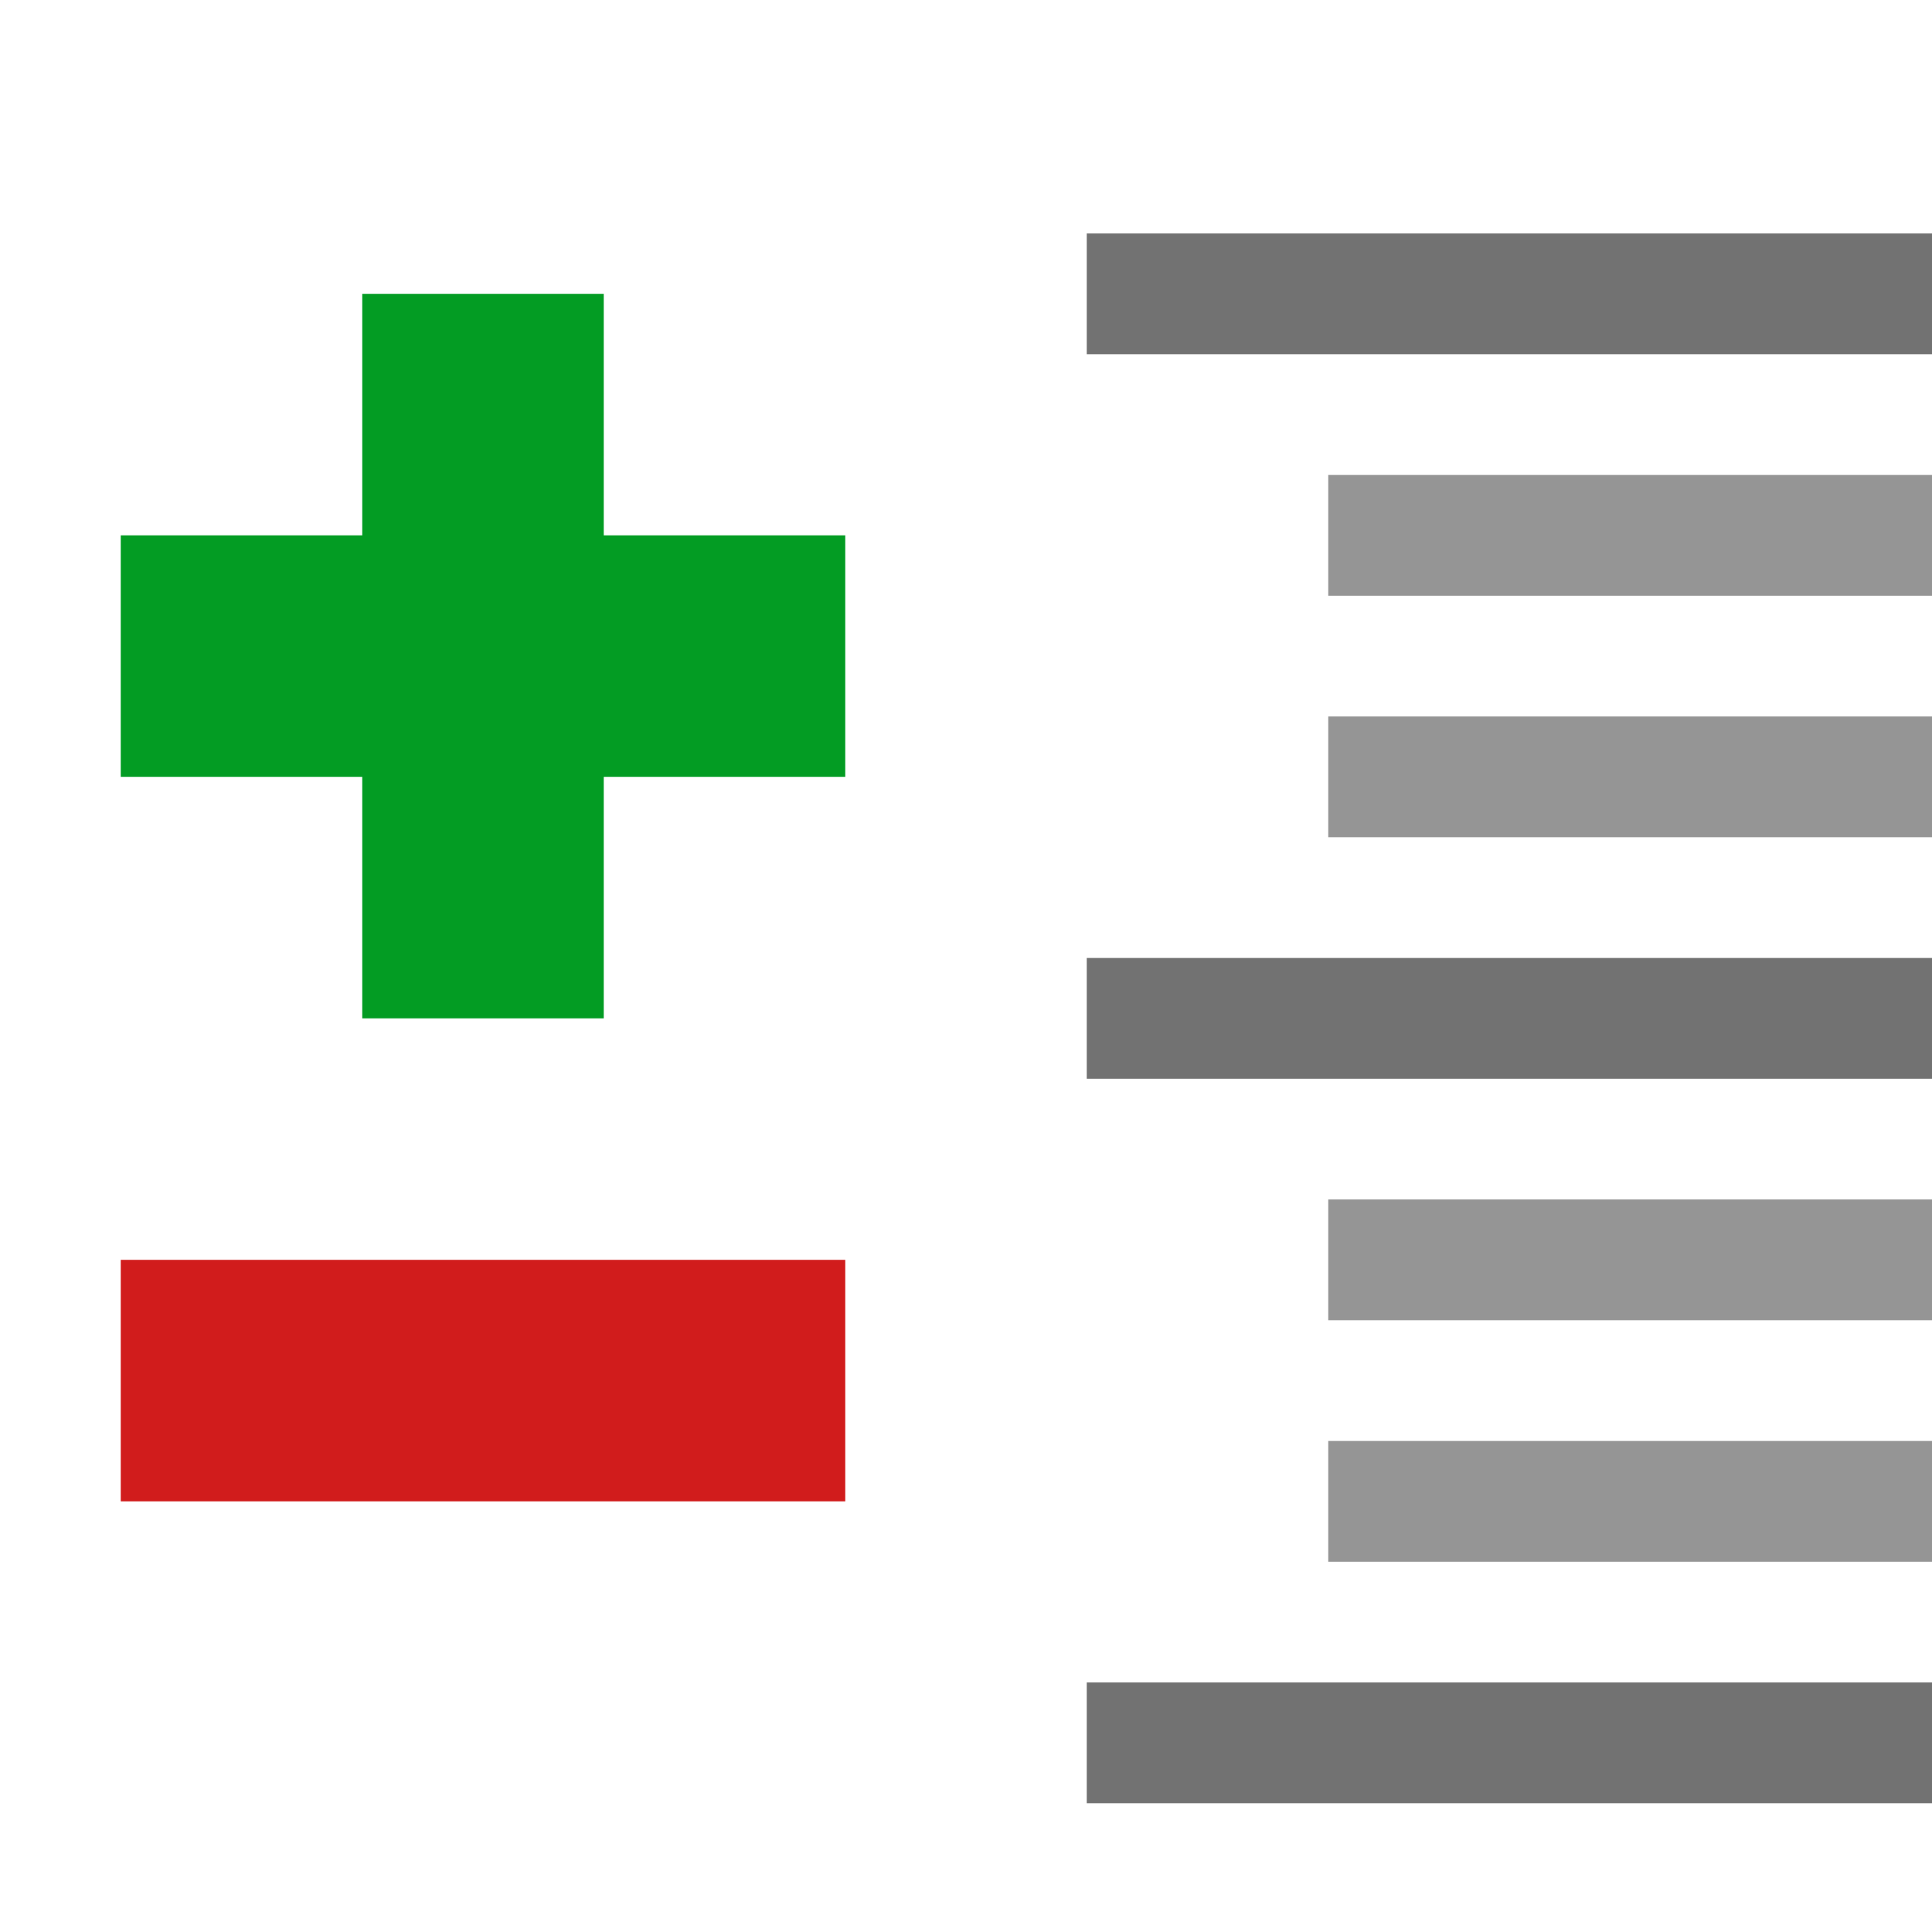 ﻿<?xml version='1.0' encoding='UTF-8'?>
<svg viewBox="-2 -3.867 32 32" xmlns="http://www.w3.org/2000/svg" xmlns:xlink="http://www.w3.org/1999/xlink">
  <g id="Collapse_Field" transform="translate(-2, -2)" style="enable-background:new 0 0 32 32">
    <g transform="matrix(1, 0, 0, 1, 0, 13)">
      <rect x="2" y="6" width="12" height="4" fill="#D11C1C" class="Red" />
    </g>
  </g>
  <g id="Expand_Field" transform="translate(-2, -2)" style="enable-background:new 0 0 32 32">
    <g transform="matrix(1, 0, 0, 1, 0, 1)">
      <polygon points="14,6 10,6 10,2 6,2 6,6 2,6 2,10 6,10 6,14 10,14 10,10 14,10 " fill="#039C23" class="Green" />
    </g>
  </g>
  <g id="Collapse_Field" transform="translate(-2, -2)" style="enable-background:new 0 0 32 32">
    <g transform="matrix(1, 0, 0, 1, 0, 0)">
      <g class="st0">
        <path d="M22, 6L32, 6L32, 8L22, 8L22, 6zM22, 12L32, 12L32, 10L22, 10L22, 12zM22, 20L32, 20L32, 18L22, 18L22, 20zM22, 24L32, 24L32, 22L22, 22L22, 24z" fill="#727272" opacity="0.75" class="Black" />
      </g>
    </g>
  </g>
  <g id="Collapse_Field" transform="translate(-2, -2)" style="enable-background:new 0 0 32 32">
    <g transform="matrix(1, 0, 0, 1, 0, 0)">
      <path d="M18, 2L32, 2L32, 4L18, 4L18, 2zM18, 16L32, 16L32, 14L18, 14L18, 16zM18, 28L32, 28L32, 26L18, 26L18, 28z" fill="#727272" class="Black" />
    </g>
  </g>
</svg>